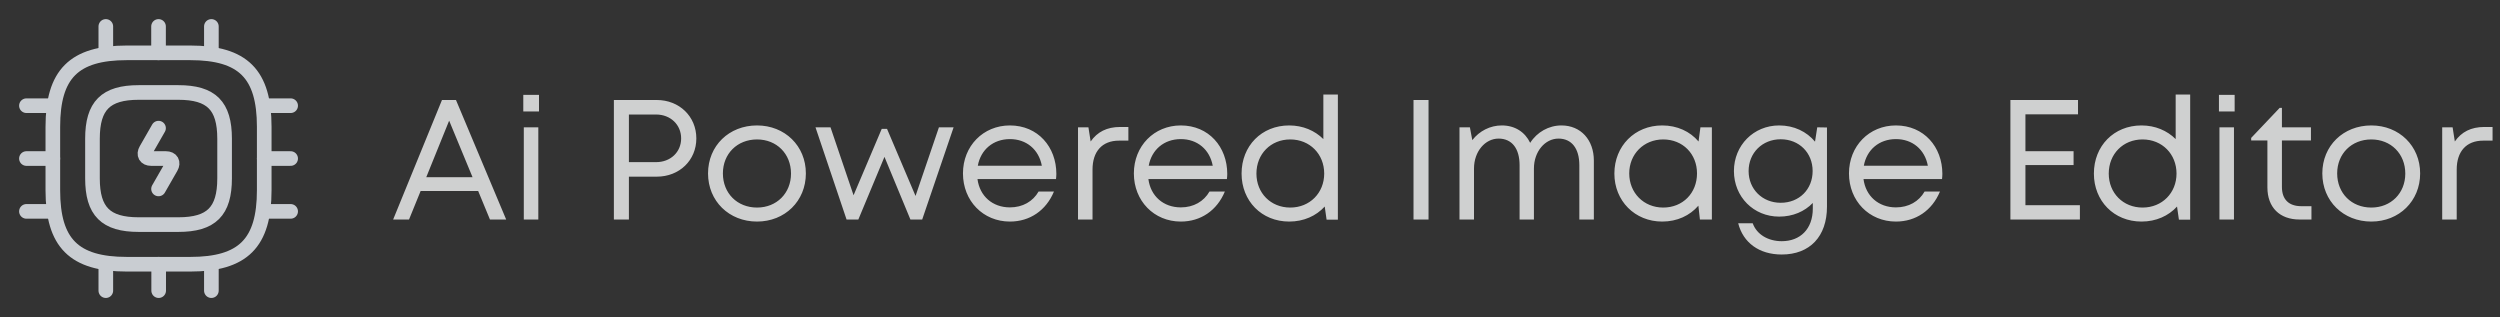 <svg width="205" height="26" viewBox="0 0 205 26" fill="none" xmlns="http://www.w3.org/2000/svg">
<rect x="0" y="0" width="205" height="26" fill="#333333" stroke="none"/>
<path d="M10.4 21.667H15.6C19.933 21.667 21.667 19.933 21.667 15.6V10.4C21.667 6.067 19.933 4.333 15.6 4.333H10.4C6.067 4.333 4.333 6.067 4.333 10.4V15.6C4.333 19.933 6.067 21.667 10.4 21.667Z" stroke="#C9CDD2" stroke-width="1.2" stroke-linecap="round" stroke-linejoin="round"/>
<path d="M11.375 18.417H14.625C17.333 18.417 18.417 17.333 18.417 14.625V11.375C18.417 8.667 17.333 7.583 14.625 7.583H11.375C8.667 7.583 7.583 8.667 7.583 11.375V14.625C7.583 17.333 8.667 18.417 11.375 18.417Z" stroke="#C9CDD2" stroke-width="1.2" stroke-linecap="round" stroke-linejoin="round"/>
<path d="M8.677 4.333V2.167" stroke="#C9CDD2" stroke-width="1.2" stroke-linecap="round" stroke-linejoin="round"/>
<path d="M13 4.333V2.167" stroke="#C9CDD2" stroke-width="1.2" stroke-linecap="round" stroke-linejoin="round"/>
<path d="M17.333 4.333V2.167" stroke="#C9CDD2" stroke-width="1.2" stroke-linecap="round" stroke-linejoin="round"/>
<path d="M21.667 8.667H23.833" stroke="#C9CDD2" stroke-width="1.2" stroke-linecap="round" stroke-linejoin="round"/>
<path d="M21.667 13H23.833" stroke="#C9CDD2" stroke-width="1.2" stroke-linecap="round" stroke-linejoin="round"/>
<path d="M21.667 17.333H23.833" stroke="#C9CDD2" stroke-width="1.2" stroke-linecap="round" stroke-linejoin="round"/>
<path d="M17.333 21.667V23.833" stroke="#C9CDD2" stroke-width="1.2" stroke-linecap="round" stroke-linejoin="round"/>
<path d="M13.011 21.667V23.833" stroke="#C9CDD2" stroke-width="1.2" stroke-linecap="round" stroke-linejoin="round"/>
<path d="M8.677 21.667V23.833" stroke="#C9CDD2" stroke-width="1.2" stroke-linecap="round" stroke-linejoin="round"/>
<path d="M2.167 8.667H4.333" stroke="#C9CDD2" stroke-width="1.2" stroke-linecap="round" stroke-linejoin="round"/>
<path d="M2.167 13H4.333" stroke="#C9CDD2" stroke-width="1.2" stroke-linecap="round" stroke-linejoin="round"/>
<path d="M2.167 17.333H4.333" stroke="#C9CDD2" stroke-width="1.2" stroke-linecap="round" stroke-linejoin="round"/>
<path d="M13 10.508L11.982 12.285C11.754 12.675 11.938 13 12.393 13H13.607C14.062 13 14.246 13.325 14.018 13.715L13 15.492" stroke="#C9CDD2" stroke-width="1.2" stroke-linecap="round" stroke-linejoin="round"/>
<path d="M40.176 18L39.21 15.662H34.492L33.54 18H32.238L36.242 8.2H37.39L41.506 18H40.176ZM36.83 9.894L34.954 14.528H38.748L36.83 9.894ZM42.91 9.138V7.78H44.198V9.138H42.91ZM42.952 18V10.44H44.142V18H42.952ZM53.852 8.2C55.7 8.2 57.1 9.544 57.1 11.35C57.1 13.142 55.714 14.486 53.852 14.486H51.57V18H50.338V8.2H53.852ZM53.796 13.296C54.986 13.296 55.854 12.47 55.854 11.35C55.854 10.23 54.986 9.39 53.796 9.39H51.57V13.296H53.796ZM62.077 18.168C59.781 18.168 58.059 16.488 58.059 14.22C58.059 11.952 59.781 10.286 62.077 10.286C64.359 10.286 66.081 11.966 66.081 14.22C66.081 16.488 64.359 18.168 62.077 18.168ZM62.077 17.02C63.687 17.02 64.863 15.844 64.863 14.234C64.863 12.61 63.687 11.434 62.077 11.434C60.453 11.434 59.277 12.61 59.277 14.22C59.277 15.844 60.453 17.02 62.077 17.02ZM76.992 10.44H78.196L75.62 18H74.654L72.526 12.862L70.384 18H69.418L66.87 10.44H68.102L69.992 16.012L72.302 10.566H72.736L75.074 16.068L76.992 10.44ZM86.621 14.262C86.621 14.402 86.607 14.542 86.593 14.682H80.153C80.335 16.082 81.385 17.006 82.813 17.006C83.863 17.006 84.703 16.516 85.165 15.704H86.425C85.781 17.258 84.451 18.168 82.813 18.168C80.615 18.168 78.963 16.474 78.963 14.22C78.963 11.98 80.615 10.286 82.813 10.286C85.109 10.286 86.621 12.05 86.621 14.262ZM82.813 11.406C81.441 11.406 80.419 12.274 80.181 13.59H85.431C85.179 12.246 84.157 11.406 82.813 11.406ZM91.855 10.412H92.527V11.532H91.757C90.371 11.532 89.587 12.428 89.587 13.898V18H88.397V10.44H89.251L89.433 11.602C89.979 10.818 90.763 10.412 91.855 10.412ZM100.635 14.262C100.635 14.402 100.621 14.542 100.607 14.682H94.167C94.349 16.082 95.399 17.006 96.827 17.006C97.877 17.006 98.717 16.516 99.179 15.704H100.439C99.795 17.258 98.465 18.168 96.827 18.168C94.629 18.168 92.977 16.474 92.977 14.22C92.977 11.98 94.629 10.286 96.827 10.286C99.123 10.286 100.635 12.05 100.635 14.262ZM96.827 11.406C95.455 11.406 94.433 12.274 94.195 13.59H99.445C99.193 12.246 98.171 11.406 96.827 11.406ZM108.515 7.752H109.705V18.014H108.781L108.627 16.936C107.927 17.706 106.905 18.168 105.715 18.168C103.447 18.168 101.809 16.474 101.809 14.234C101.809 11.966 103.447 10.286 105.715 10.286C106.835 10.286 107.815 10.706 108.515 11.406V7.752ZM105.799 17.02C107.409 17.02 108.585 15.816 108.585 14.234C108.585 12.638 107.409 11.434 105.799 11.434C104.203 11.434 103.027 12.624 103.027 14.234C103.027 15.83 104.203 17.02 105.799 17.02ZM115.908 18V8.2H117.14V18H115.908ZM128.036 10.286C129.632 10.286 130.696 11.476 130.696 13.17V18H129.506V13.548C129.506 12.176 128.876 11.364 127.798 11.364C126.692 11.364 125.782 12.428 125.782 13.814V18H124.606V13.548C124.606 12.176 123.976 11.364 122.884 11.364C121.778 11.364 120.868 12.428 120.868 13.814V18H119.678V10.44H120.532L120.728 11.49C121.316 10.734 122.198 10.286 123.15 10.286C124.228 10.286 125.054 10.832 125.474 11.714C126.034 10.832 127 10.286 128.036 10.286ZM139.435 10.44H140.373V18H139.393L139.267 16.866C138.567 17.678 137.531 18.168 136.299 18.168C134.059 18.168 132.379 16.474 132.379 14.234C132.379 11.966 134.059 10.286 136.299 10.286C137.531 10.286 138.581 10.776 139.281 11.602L139.435 10.44ZM136.383 17.02C137.993 17.02 139.155 15.83 139.155 14.22C139.155 12.624 137.993 11.434 136.383 11.434C134.787 11.434 133.597 12.638 133.597 14.22C133.597 15.816 134.787 17.02 136.383 17.02ZM149.014 10.44L149.812 10.454V16.95C149.812 19.386 148.412 20.87 146.102 20.87C144.254 20.87 142.938 19.904 142.532 18.308H143.722C144.058 19.246 145.01 19.778 146.102 19.778C147.614 19.778 148.65 18.784 148.65 17.104V16.642C147.978 17.342 147.012 17.762 145.892 17.762C143.792 17.762 142.182 16.138 142.182 14.024C142.182 11.924 143.792 10.286 145.892 10.286C147.11 10.286 148.146 10.79 148.832 11.616L149.014 10.44ZM146.018 16.628C147.544 16.628 148.636 15.522 148.636 14.024C148.636 12.526 147.53 11.42 146.018 11.42C144.506 11.42 143.386 12.54 143.386 14.024C143.386 15.508 144.506 16.628 146.018 16.628ZM159.274 14.262C159.274 14.402 159.26 14.542 159.246 14.682H152.806C152.988 16.082 154.038 17.006 155.466 17.006C156.516 17.006 157.356 16.516 157.818 15.704H159.078C158.434 17.258 157.104 18.168 155.466 18.168C153.268 18.168 151.616 16.474 151.616 14.22C151.616 11.98 153.268 10.286 155.466 10.286C157.762 10.286 159.274 12.05 159.274 14.262ZM155.466 11.406C154.094 11.406 153.072 12.274 152.834 13.59H158.084C157.832 12.246 156.81 11.406 155.466 11.406ZM166.085 16.824H170.551V18H164.853V8.2H170.397V9.376H166.085V12.4H170.033V13.534H166.085V16.824ZM178.405 7.752H179.595V18.014H178.671L178.517 16.936C177.817 17.706 176.795 18.168 175.605 18.168C173.337 18.168 171.699 16.474 171.699 14.234C171.699 11.966 173.337 10.286 175.605 10.286C176.725 10.286 177.705 10.706 178.405 11.406V7.752ZM175.689 17.02C177.299 17.02 178.475 15.816 178.475 14.234C178.475 12.638 177.299 11.434 175.689 11.434C174.093 11.434 172.917 12.624 172.917 14.234C172.917 15.83 174.093 17.02 175.689 17.02ZM181.953 9.138V7.78H183.241V9.138H181.953ZM181.995 18V10.44H183.185V18H181.995ZM188.713 16.908H189.539V18H188.559C186.935 18 185.927 17.006 185.927 15.368V11.518H184.597V11.308L186.935 8.844H187.117V10.44H189.497V11.518H187.117V15.326C187.117 16.348 187.677 16.908 188.713 16.908ZM194.448 18.168C192.152 18.168 190.43 16.488 190.43 14.22C190.43 11.952 192.152 10.286 194.448 10.286C196.73 10.286 198.452 11.966 198.452 14.22C198.452 16.488 196.73 18.168 194.448 18.168ZM194.448 17.02C196.058 17.02 197.234 15.844 197.234 14.234C197.234 12.61 196.058 11.434 194.448 11.434C192.824 11.434 191.648 12.61 191.648 14.22C191.648 15.844 192.824 17.02 194.448 17.02ZM203.718 10.412H204.39V11.532H203.62C202.234 11.532 201.45 12.428 201.45 13.898V18H200.26V10.44H201.114L201.296 11.602C201.842 10.818 202.626 10.412 203.718 10.412Z" fill="#F6F7F7" fill-opacity="0.8"/>
</svg>
